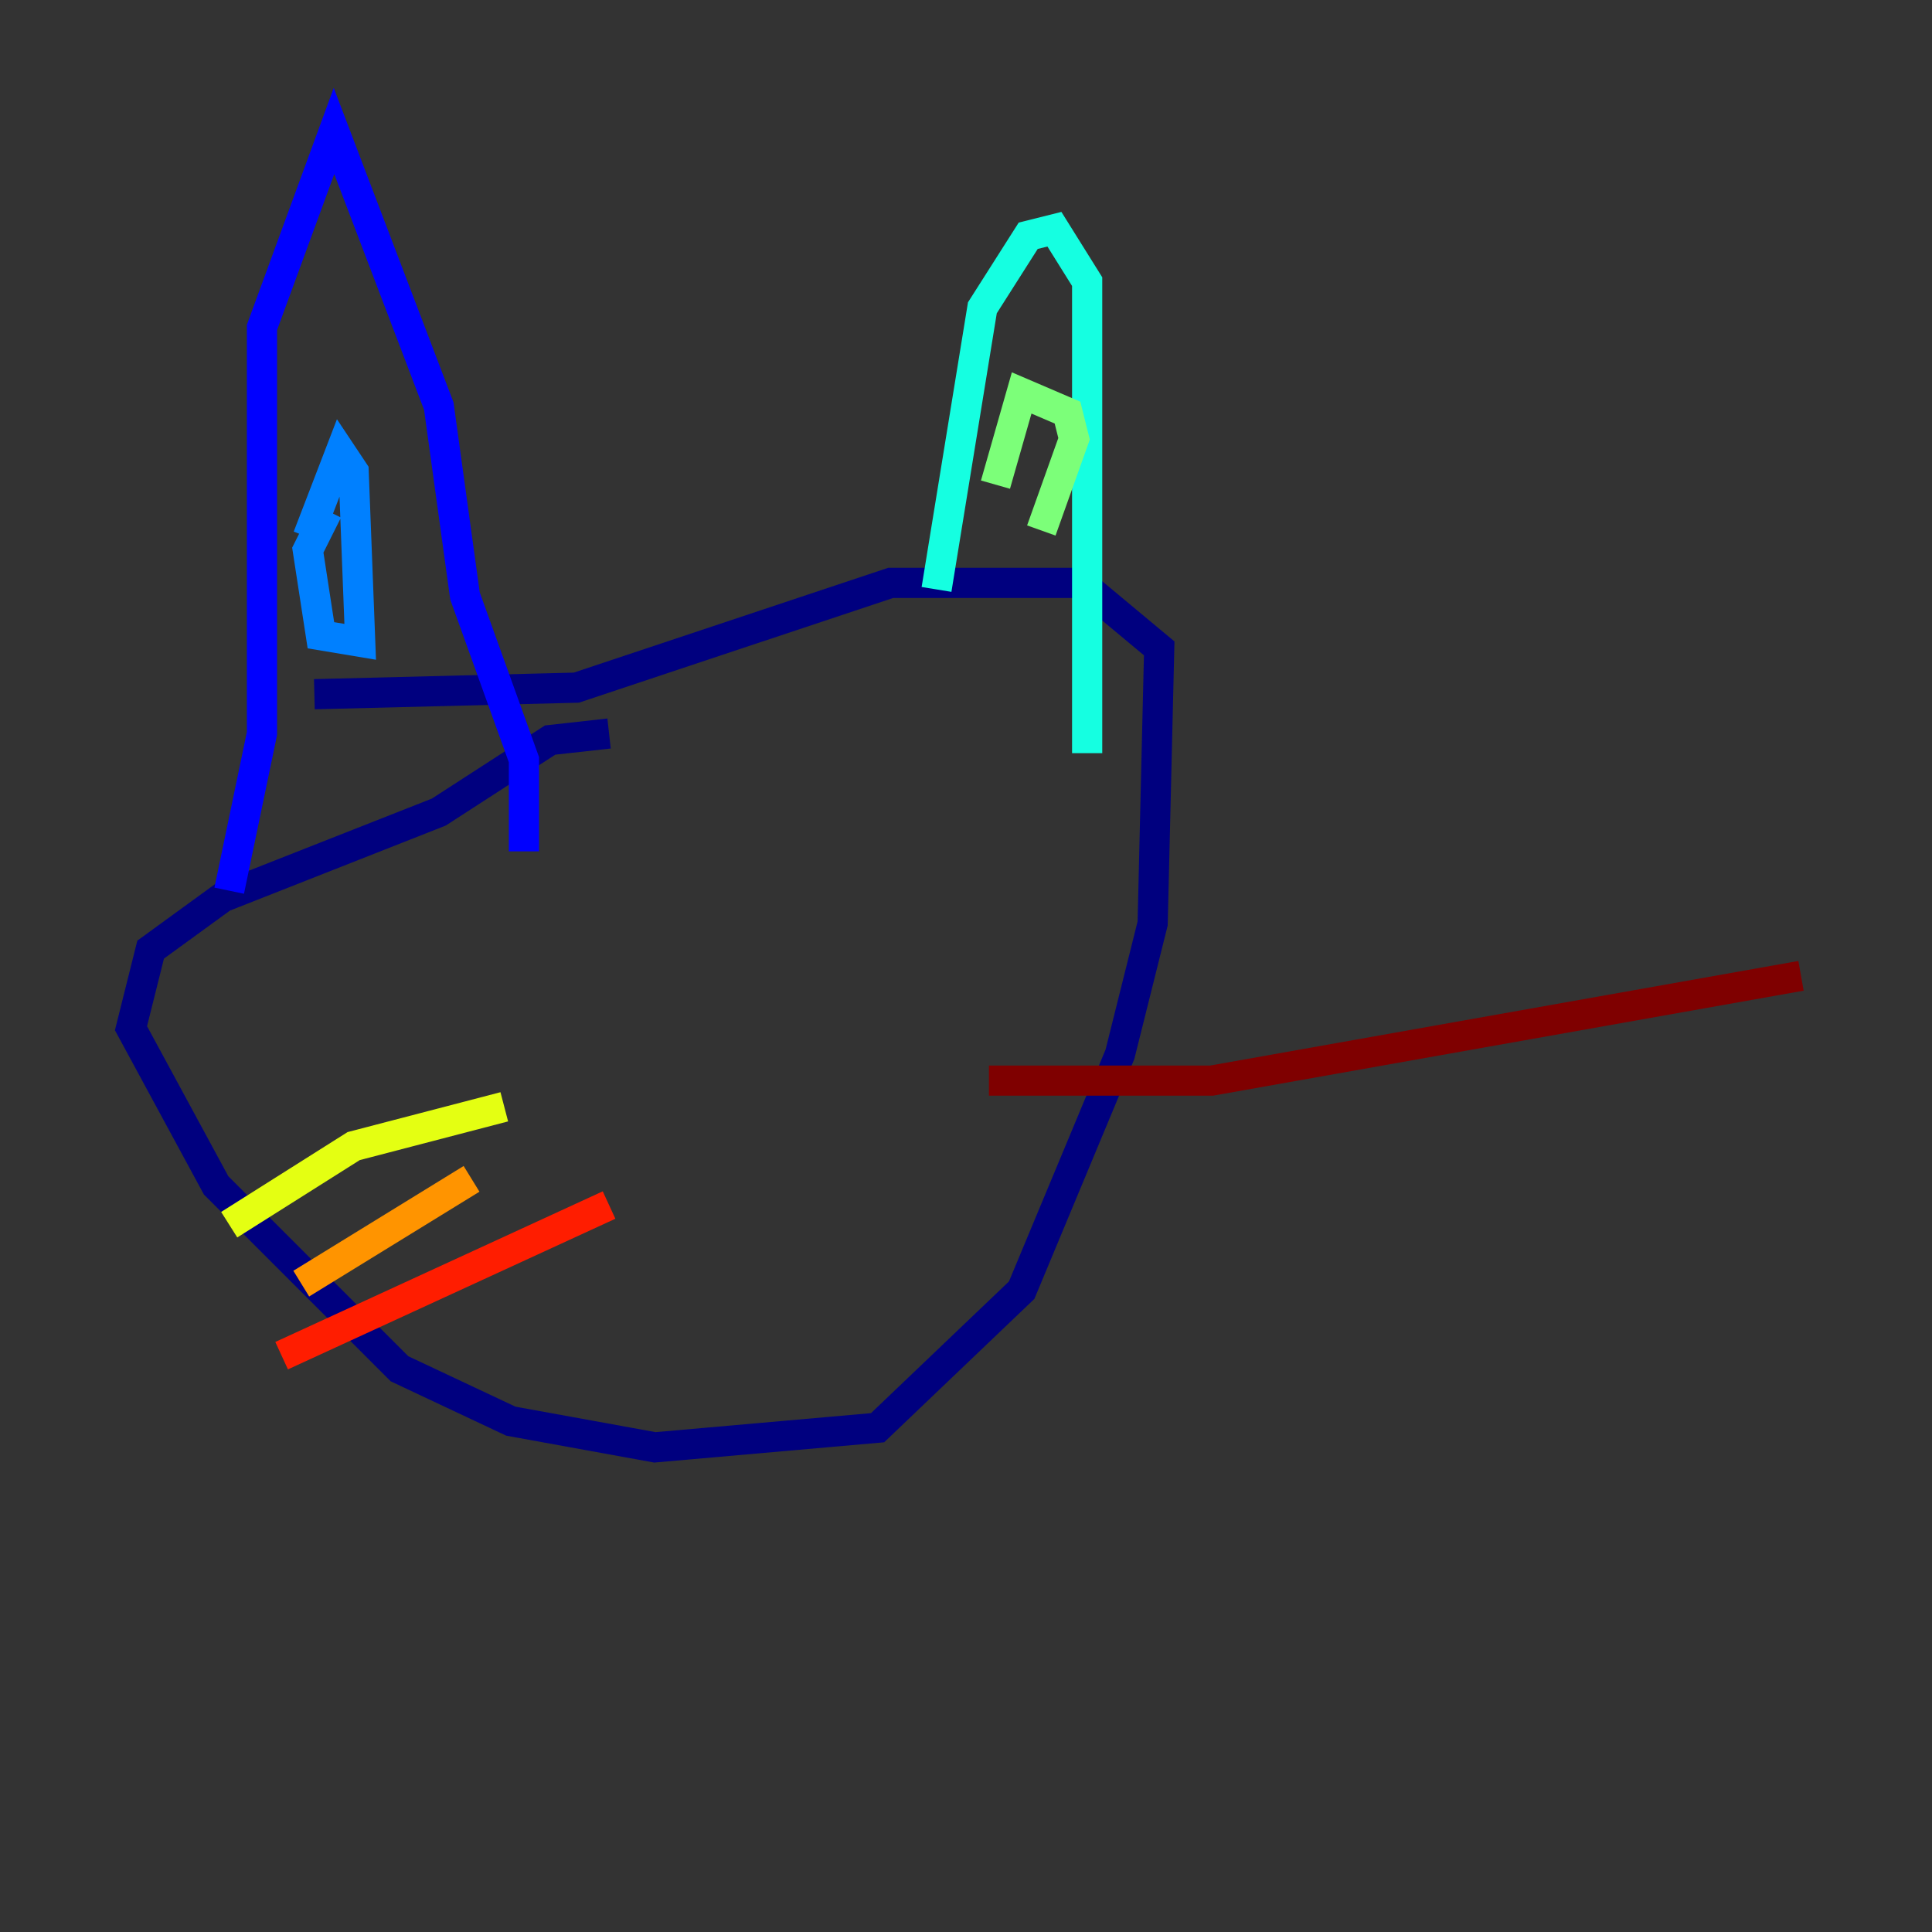 <?xml version="1.0" encoding="utf-8" ?>
<svg baseProfile="tiny" height="128" version="1.2" viewBox="0,0,128,128" width="128" xmlns="http://www.w3.org/2000/svg" xmlns:ev="http://www.w3.org/2001/xml-events" xmlns:xlink="http://www.w3.org/1999/xlink"><rect x="0" y="0" width="128" height="128" fill="#333333" stroke="none"/><defs /><polyline fill="none" points="40.352,48.597 36.447,49.031 29.071,53.803 14.752,59.444 9.98,62.915 8.678,68.122 14.319,78.536 26.468,90.685 33.844,94.156 43.39,95.891 58.142,94.59 67.688,85.478 74.197,69.858 76.366,61.18 76.8,42.956 71.593,38.617 59.01,38.617 38.183,45.559 20.827,45.993" stroke="#00007f" stroke-width="2" /><polyline fill="none" points="15.186,59.01 17.356,48.597 17.356,21.695 22.129,8.678 29.071,26.902 30.807,39.485 34.712,50.332 34.712,56.407" stroke="#0000ff" stroke-width="2" /><polyline fill="none" points="20.393,35.58 22.563,29.939 23.43,31.241 23.864,42.522 21.261,42.088 20.393,36.447 21.695,33.844" stroke="#0080ff" stroke-width="2" /><polyline fill="none" points="62.047,39.051 65.085,20.393 68.122,15.62 69.858,15.186 72.027,18.658 72.027,49.898" stroke="#15ffe1" stroke-width="2" /><polyline fill="none" points="65.953,32.108 67.688,26.034 70.725,27.336 71.159,29.071 68.99,35.146" stroke="#7cff79" stroke-width="2" /><polyline fill="none" points="33.41,73.329 23.43,75.932 15.186,81.139" stroke="#e4ff12" stroke-width="2" /><polyline fill="none" points="31.241,78.102 19.959,85.044" stroke="#ff9400" stroke-width="2" /><polyline fill="none" points="40.352,79.837 18.658,89.817" stroke="#ff1d00" stroke-width="2" /><polyline fill="none" points="65.519,71.593 80.271,71.593 119.322,64.651" stroke="#7f0000" stroke-width="2" /></svg>